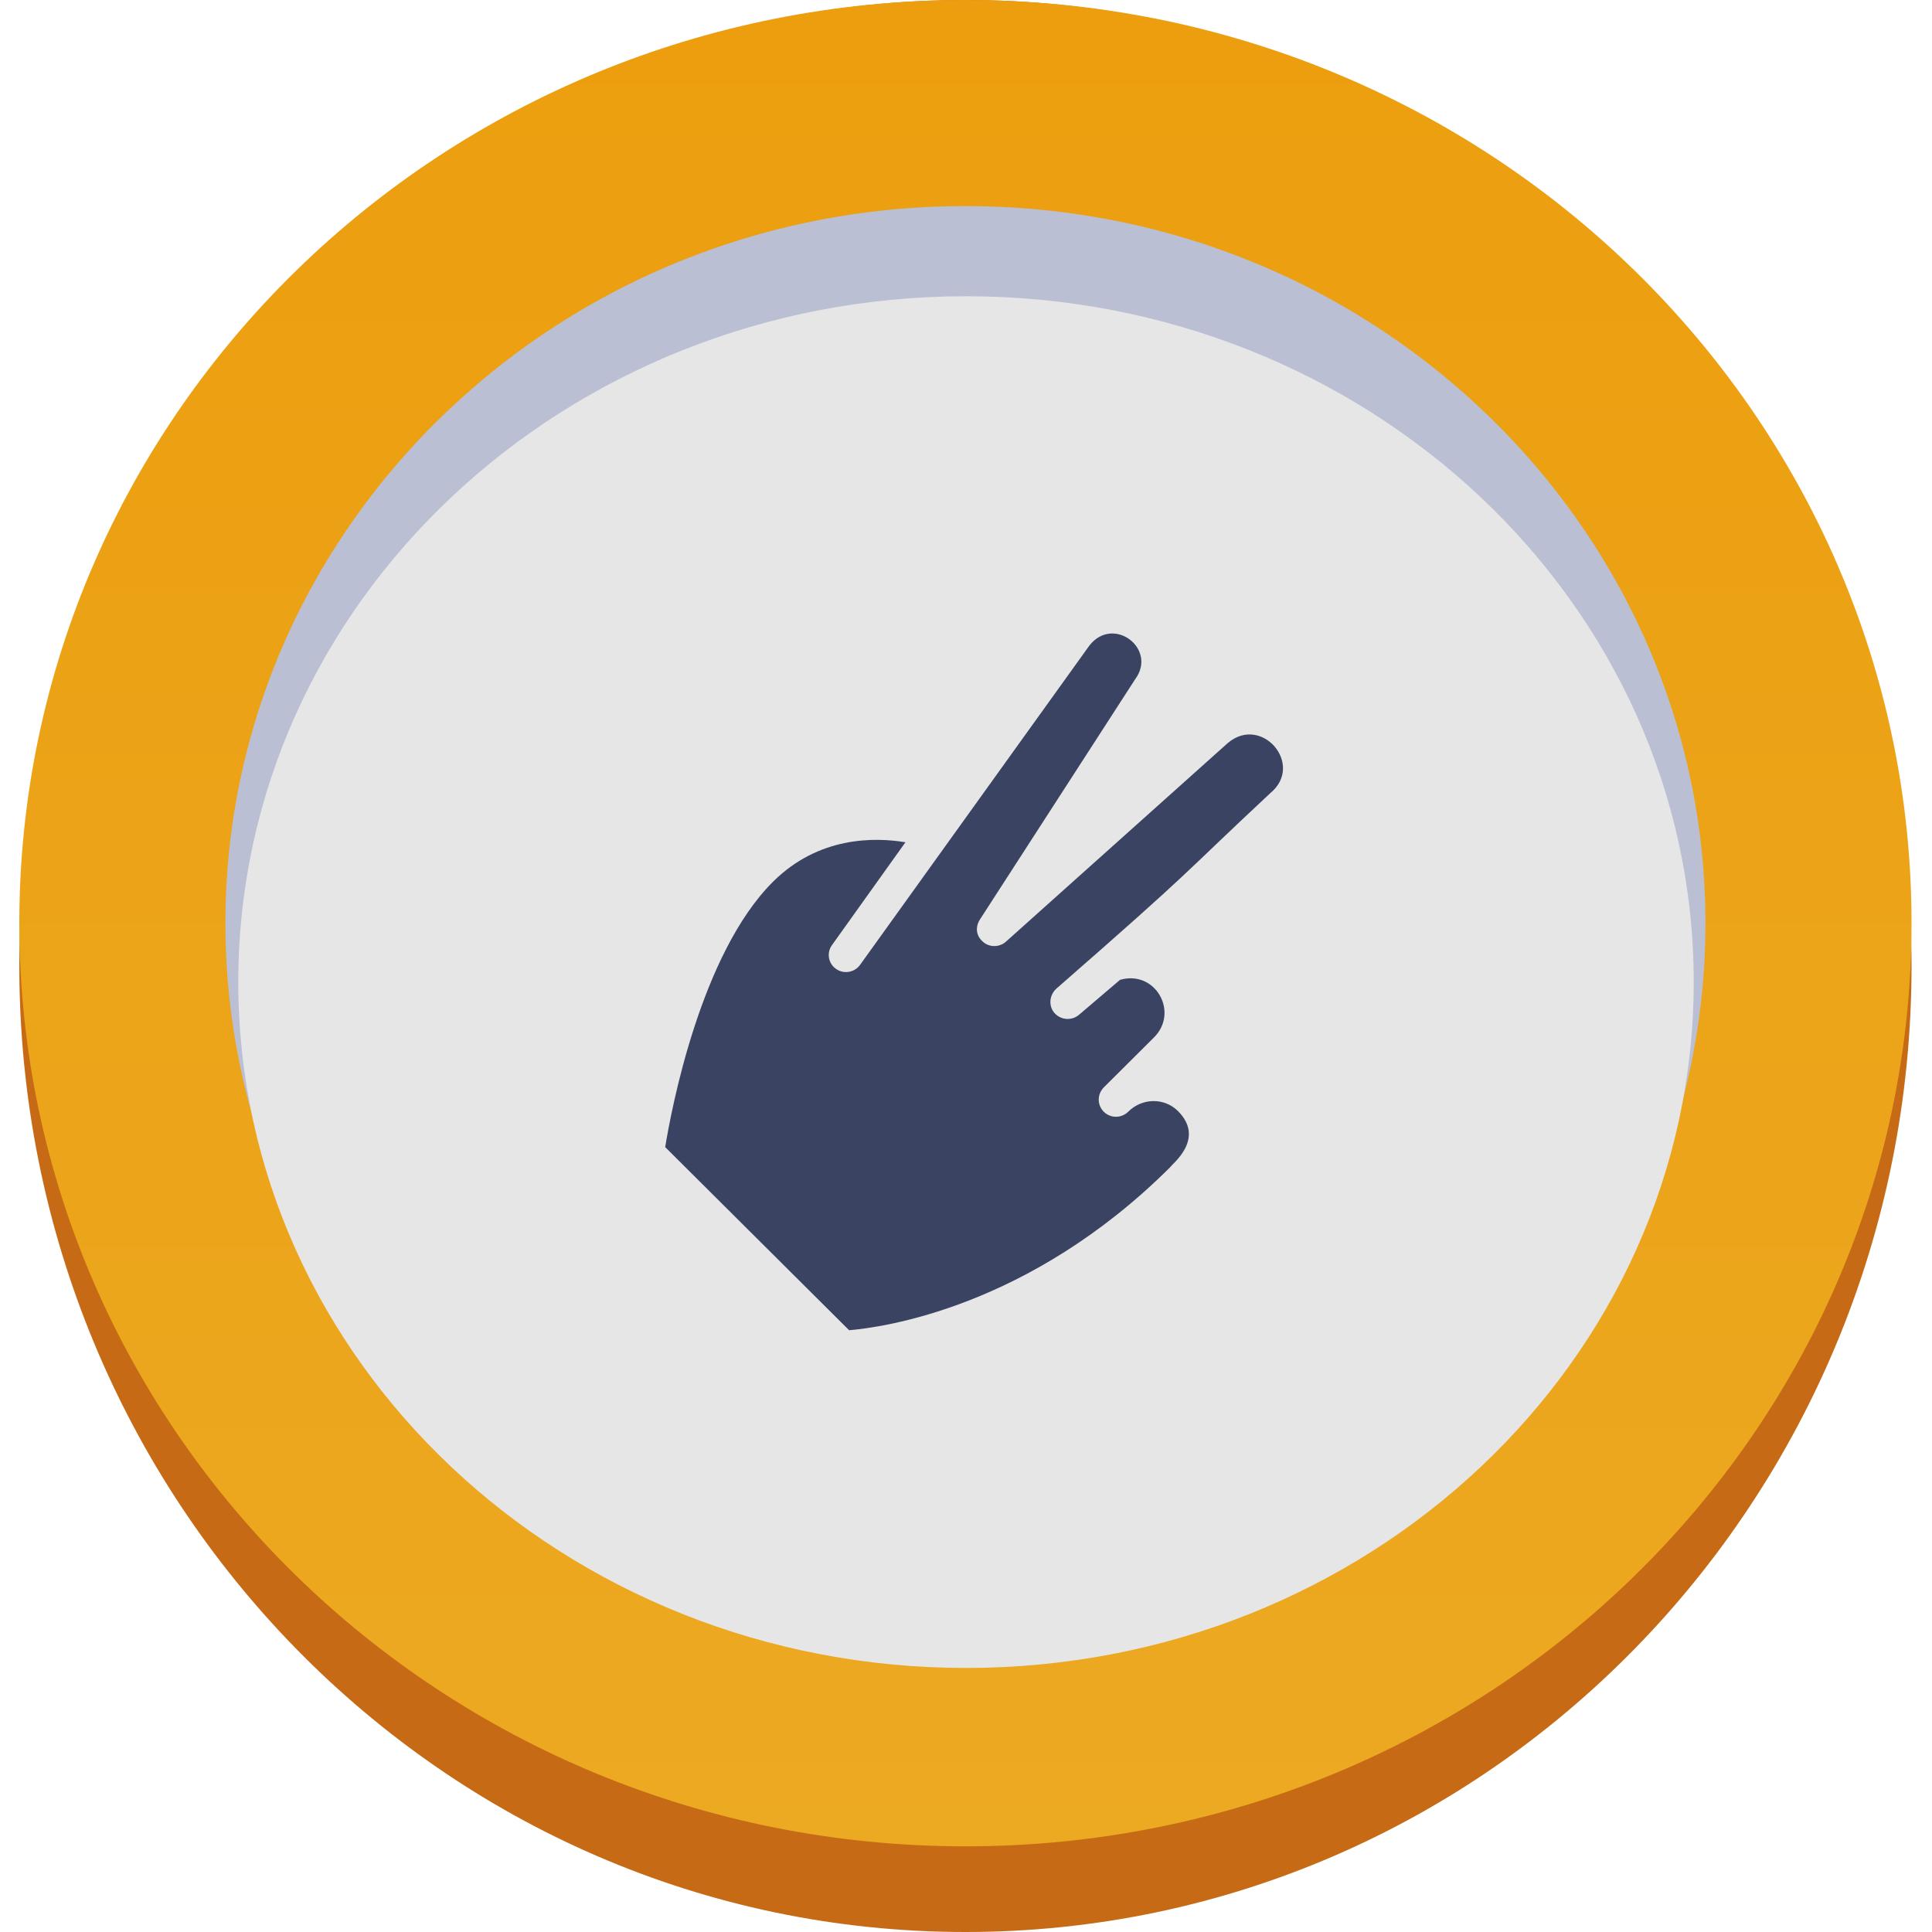 <svg width="150" height="150" viewBox="0 0 150 150" fill="none" xmlns="http://www.w3.org/2000/svg">
<path d="M74.955 150C115.523 150 148.411 116.421 148.411 75C148.411 33.579 115.523 0 74.955 0C34.387 0 1.5 33.579 1.5 75C1.5 116.421 34.387 150 74.955 150Z" fill="#C66A15"/>
<path d="M74.75 136C108.577 136 136 108.689 136 75C136 41.311 108.577 14 74.75 14C40.923 14 13.5 41.311 13.5 75C13.5 108.689 40.923 136 74.75 136Z" fill="#BABFD3"/>
<path d="M140.411 71.675C140.411 106.658 111.291 135.35 74.955 135.35C38.619 135.35 9.5 106.658 9.5 71.675C9.5 36.692 38.619 8 74.955 8C111.291 8 140.411 36.692 140.411 71.675Z" stroke="url(#paint0_linear_10_959)" stroke-width="16"/>
<path d="M75 129.5C106.204 129.5 131.5 105.659 131.5 76.25C131.5 46.841 106.204 23 75 23C43.796 23 18.5 46.841 18.5 76.25C18.5 105.659 43.796 129.5 75 129.5Z" fill="#E6E6E6"/>
<path d="M64.598 73.373L70.299 65.393C67.93 64.999 63.578 64.912 60.014 68.46C54.396 74.054 52.12 86.137 51.646 89.063L65.925 103.279C68.496 103.059 79.877 101.547 90.845 90.629C90.96 90.393 93.633 88.428 91.448 86.254C90.405 85.216 88.68 85.236 87.615 86.296C87.073 86.836 86.23 86.843 85.698 86.315C85.167 85.786 85.175 84.946 85.717 84.407L89.593 80.548C91.562 78.588 89.706 75.281 86.957 76.075L83.785 78.779C83.205 79.281 82.344 79.195 81.867 78.646C81.375 78.08 81.481 77.221 82.041 76.737C93.124 67.057 91.505 68.222 98.636 61.569C101.299 59.361 97.948 55.456 95.323 57.691L78.074 73.134C77.573 73.558 76.804 73.567 76.311 73.115C75.741 72.624 75.727 71.918 76.1 71.36L88.131 52.74C89.889 50.369 86.429 47.736 84.576 50.126L66.788 74.894C66.359 75.511 65.495 75.653 64.906 75.222C64.762 75.122 64.64 74.995 64.546 74.847C64.453 74.699 64.39 74.534 64.361 74.362C64.333 74.189 64.339 74.013 64.38 73.843C64.421 73.673 64.495 73.513 64.599 73.373H64.598Z" fill="#3B4363"/>
<defs>
<linearGradient id="paint0_linear_10_959" x1="74.955" y1="0" x2="74.955" y2="143.35" gradientUnits="userSpaceOnUse">
<stop stop-color="#EC9E0E"/>
<stop offset="1" stop-color="#ECA922"/>
</linearGradient>
</defs>
</svg>
